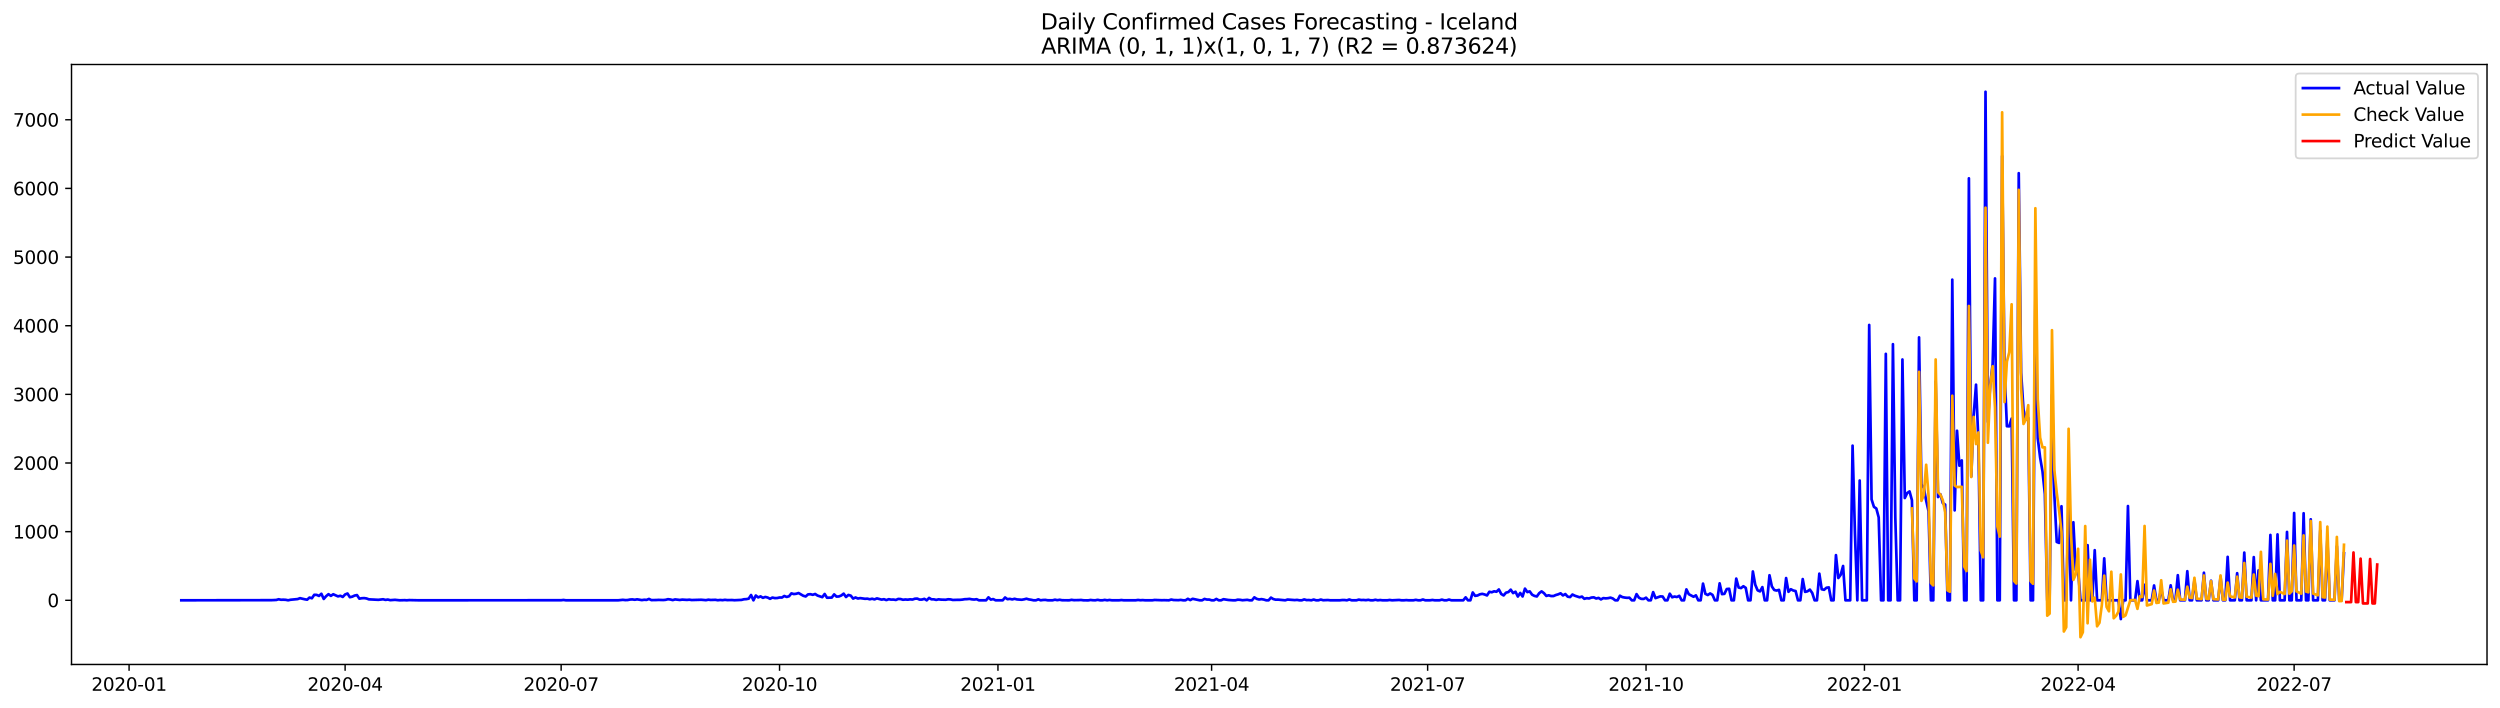 <?xml version="1.0" encoding="utf-8" standalone="no"?>
<!DOCTYPE svg PUBLIC "-//W3C//DTD SVG 1.1//EN"
  "http://www.w3.org/Graphics/SVG/1.1/DTD/svg11.dtd">
<svg xmlns:xlink="http://www.w3.org/1999/xlink" width="1386.05pt" height="392.274pt" viewBox="0 0 1386.05 392.274" xmlns="http://www.w3.org/2000/svg" version="1.1">
 <defs>
  <style type="text/css">*{stroke-linejoin: round; stroke-linecap: butt}</style>
 </defs>
 <g id="figure_1">
  <g id="patch_1">
   <path d="M 0 392.274 
L 1386.05 392.274 
L 1386.05 0 
L 0 0 
z
" style="fill: #ffffff"/>
  </g>
  <g id="axes_1">
   <g id="patch_2">
    <path d="M 39.65 368.396 
L 1378.85 368.396 
L 1378.85 35.755 
L 39.65 35.755 
z
" style="fill: #ffffff"/>
   </g>
   <g id="matplotlib.axis_1">
    <g id="xtick_1">
     <g id="line2d_1">
      <defs>
       <path id="mea937817f1" d="M 0 0 
L 0 3.5 
" style="stroke: #000000; stroke-width: 0.8"/>
      </defs>
      <g>
       <use xlink:href="#mea937817f1" x="71.567" y="368.396" style="stroke: #000000; stroke-width: 0.8"/>
      </g>
     </g>
     <g id="text_1">
      <!-- 2020-01 -->
      <g transform="translate(50.676 382.994)scale(0.1 -0.1)">
       <defs>
        <path id="DejaVuSans-32" d="M 1228 531 
L 3431 531 
L 3431 0 
L 469 0 
L 469 531 
Q 828 903 1448 1529 
Q 2069 2156 2228 2338 
Q 2531 2678 2651 2914 
Q 2772 3150 2772 3378 
Q 2772 3750 2511 3984 
Q 2250 4219 1831 4219 
Q 1534 4219 1204 4116 
Q 875 4013 500 3803 
L 500 4441 
Q 881 4594 1212 4672 
Q 1544 4750 1819 4750 
Q 2544 4750 2975 4387 
Q 3406 4025 3406 3419 
Q 3406 3131 3298 2873 
Q 3191 2616 2906 2266 
Q 2828 2175 2409 1742 
Q 1991 1309 1228 531 
z
" transform="scale(0.016)"/>
        <path id="DejaVuSans-30" d="M 2034 4250 
Q 1547 4250 1301 3770 
Q 1056 3291 1056 2328 
Q 1056 1369 1301 889 
Q 1547 409 2034 409 
Q 2525 409 2770 889 
Q 3016 1369 3016 2328 
Q 3016 3291 2770 3770 
Q 2525 4250 2034 4250 
z
M 2034 4750 
Q 2819 4750 3233 4129 
Q 3647 3509 3647 2328 
Q 3647 1150 3233 529 
Q 2819 -91 2034 -91 
Q 1250 -91 836 529 
Q 422 1150 422 2328 
Q 422 3509 836 4129 
Q 1250 4750 2034 4750 
z
" transform="scale(0.016)"/>
        <path id="DejaVuSans-2d" d="M 313 2009 
L 1997 2009 
L 1997 1497 
L 313 1497 
L 313 2009 
z
" transform="scale(0.016)"/>
        <path id="DejaVuSans-31" d="M 794 531 
L 1825 531 
L 1825 4091 
L 703 3866 
L 703 4441 
L 1819 4666 
L 2450 4666 
L 2450 531 
L 3481 531 
L 3481 0 
L 794 0 
L 794 531 
z
" transform="scale(0.016)"/>
       </defs>
       <use xlink:href="#DejaVuSans-32"/>
       <use xlink:href="#DejaVuSans-30" x="63.623"/>
       <use xlink:href="#DejaVuSans-32" x="127.246"/>
       <use xlink:href="#DejaVuSans-30" x="190.869"/>
       <use xlink:href="#DejaVuSans-2d" x="254.492"/>
       <use xlink:href="#DejaVuSans-30" x="290.576"/>
       <use xlink:href="#DejaVuSans-31" x="354.199"/>
      </g>
     </g>
    </g>
    <g id="xtick_2">
     <g id="line2d_2">
      <g>
       <use xlink:href="#mea937817f1" x="191.338" y="368.396" style="stroke: #000000; stroke-width: 0.8"/>
      </g>
     </g>
     <g id="text_2">
      <!-- 2020-04 -->
      <g transform="translate(170.447 382.994)scale(0.1 -0.1)">
       <defs>
        <path id="DejaVuSans-34" d="M 2419 4116 
L 825 1625 
L 2419 1625 
L 2419 4116 
z
M 2253 4666 
L 3047 4666 
L 3047 1625 
L 3713 1625 
L 3713 1100 
L 3047 1100 
L 3047 0 
L 2419 0 
L 2419 1100 
L 313 1100 
L 313 1709 
L 2253 4666 
z
" transform="scale(0.016)"/>
       </defs>
       <use xlink:href="#DejaVuSans-32"/>
       <use xlink:href="#DejaVuSans-30" x="63.623"/>
       <use xlink:href="#DejaVuSans-32" x="127.246"/>
       <use xlink:href="#DejaVuSans-30" x="190.869"/>
       <use xlink:href="#DejaVuSans-2d" x="254.492"/>
       <use xlink:href="#DejaVuSans-30" x="290.576"/>
       <use xlink:href="#DejaVuSans-34" x="354.199"/>
      </g>
     </g>
    </g>
    <g id="xtick_3">
     <g id="line2d_3">
      <g>
       <use xlink:href="#mea937817f1" x="311.109" y="368.396" style="stroke: #000000; stroke-width: 0.8"/>
      </g>
     </g>
     <g id="text_3">
      <!-- 2020-07 -->
      <g transform="translate(290.218 382.994)scale(0.1 -0.1)">
       <defs>
        <path id="DejaVuSans-37" d="M 525 4666 
L 3525 4666 
L 3525 4397 
L 1831 0 
L 1172 0 
L 2766 4134 
L 525 4134 
L 525 4666 
z
" transform="scale(0.016)"/>
       </defs>
       <use xlink:href="#DejaVuSans-32"/>
       <use xlink:href="#DejaVuSans-30" x="63.623"/>
       <use xlink:href="#DejaVuSans-32" x="127.246"/>
       <use xlink:href="#DejaVuSans-30" x="190.869"/>
       <use xlink:href="#DejaVuSans-2d" x="254.492"/>
       <use xlink:href="#DejaVuSans-30" x="290.576"/>
       <use xlink:href="#DejaVuSans-37" x="354.199"/>
      </g>
     </g>
    </g>
    <g id="xtick_4">
     <g id="line2d_4">
      <g>
       <use xlink:href="#mea937817f1" x="432.197" y="368.396" style="stroke: #000000; stroke-width: 0.8"/>
      </g>
     </g>
     <g id="text_4">
      <!-- 2020-10 -->
      <g transform="translate(411.305 382.994)scale(0.1 -0.1)">
       <use xlink:href="#DejaVuSans-32"/>
       <use xlink:href="#DejaVuSans-30" x="63.623"/>
       <use xlink:href="#DejaVuSans-32" x="127.246"/>
       <use xlink:href="#DejaVuSans-30" x="190.869"/>
       <use xlink:href="#DejaVuSans-2d" x="254.492"/>
       <use xlink:href="#DejaVuSans-31" x="290.576"/>
       <use xlink:href="#DejaVuSans-30" x="354.199"/>
      </g>
     </g>
    </g>
    <g id="xtick_5">
     <g id="line2d_5">
      <g>
       <use xlink:href="#mea937817f1" x="553.284" y="368.396" style="stroke: #000000; stroke-width: 0.8"/>
      </g>
     </g>
     <g id="text_5">
      <!-- 2021-01 -->
      <g transform="translate(532.393 382.994)scale(0.1 -0.1)">
       <use xlink:href="#DejaVuSans-32"/>
       <use xlink:href="#DejaVuSans-30" x="63.623"/>
       <use xlink:href="#DejaVuSans-32" x="127.246"/>
       <use xlink:href="#DejaVuSans-31" x="190.869"/>
       <use xlink:href="#DejaVuSans-2d" x="254.492"/>
       <use xlink:href="#DejaVuSans-30" x="290.576"/>
       <use xlink:href="#DejaVuSans-31" x="354.199"/>
      </g>
     </g>
    </g>
    <g id="xtick_6">
     <g id="line2d_6">
      <g>
       <use xlink:href="#mea937817f1" x="671.739" y="368.396" style="stroke: #000000; stroke-width: 0.8"/>
      </g>
     </g>
     <g id="text_6">
      <!-- 2021-04 -->
      <g transform="translate(650.848 382.994)scale(0.1 -0.1)">
       <use xlink:href="#DejaVuSans-32"/>
       <use xlink:href="#DejaVuSans-30" x="63.623"/>
       <use xlink:href="#DejaVuSans-32" x="127.246"/>
       <use xlink:href="#DejaVuSans-31" x="190.869"/>
       <use xlink:href="#DejaVuSans-2d" x="254.492"/>
       <use xlink:href="#DejaVuSans-30" x="290.576"/>
       <use xlink:href="#DejaVuSans-34" x="354.199"/>
      </g>
     </g>
    </g>
    <g id="xtick_7">
     <g id="line2d_7">
      <g>
       <use xlink:href="#mea937817f1" x="791.51" y="368.396" style="stroke: #000000; stroke-width: 0.8"/>
      </g>
     </g>
     <g id="text_7">
      <!-- 2021-07 -->
      <g transform="translate(770.619 382.994)scale(0.1 -0.1)">
       <use xlink:href="#DejaVuSans-32"/>
       <use xlink:href="#DejaVuSans-30" x="63.623"/>
       <use xlink:href="#DejaVuSans-32" x="127.246"/>
       <use xlink:href="#DejaVuSans-31" x="190.869"/>
       <use xlink:href="#DejaVuSans-2d" x="254.492"/>
       <use xlink:href="#DejaVuSans-30" x="290.576"/>
       <use xlink:href="#DejaVuSans-37" x="354.199"/>
      </g>
     </g>
    </g>
    <g id="xtick_8">
     <g id="line2d_8">
      <g>
       <use xlink:href="#mea937817f1" x="912.598" y="368.396" style="stroke: #000000; stroke-width: 0.8"/>
      </g>
     </g>
     <g id="text_8">
      <!-- 2021-10 -->
      <g transform="translate(891.706 382.994)scale(0.1 -0.1)">
       <use xlink:href="#DejaVuSans-32"/>
       <use xlink:href="#DejaVuSans-30" x="63.623"/>
       <use xlink:href="#DejaVuSans-32" x="127.246"/>
       <use xlink:href="#DejaVuSans-31" x="190.869"/>
       <use xlink:href="#DejaVuSans-2d" x="254.492"/>
       <use xlink:href="#DejaVuSans-31" x="290.576"/>
       <use xlink:href="#DejaVuSans-30" x="354.199"/>
      </g>
     </g>
    </g>
    <g id="xtick_9">
     <g id="line2d_9">
      <g>
       <use xlink:href="#mea937817f1" x="1033.685" y="368.396" style="stroke: #000000; stroke-width: 0.8"/>
      </g>
     </g>
     <g id="text_9">
      <!-- 2022-01 -->
      <g transform="translate(1012.794 382.994)scale(0.1 -0.1)">
       <use xlink:href="#DejaVuSans-32"/>
       <use xlink:href="#DejaVuSans-30" x="63.623"/>
       <use xlink:href="#DejaVuSans-32" x="127.246"/>
       <use xlink:href="#DejaVuSans-32" x="190.869"/>
       <use xlink:href="#DejaVuSans-2d" x="254.492"/>
       <use xlink:href="#DejaVuSans-30" x="290.576"/>
       <use xlink:href="#DejaVuSans-31" x="354.199"/>
      </g>
     </g>
    </g>
    <g id="xtick_10">
     <g id="line2d_10">
      <g>
       <use xlink:href="#mea937817f1" x="1152.14" y="368.396" style="stroke: #000000; stroke-width: 0.8"/>
      </g>
     </g>
     <g id="text_10">
      <!-- 2022-04 -->
      <g transform="translate(1131.249 382.994)scale(0.1 -0.1)">
       <use xlink:href="#DejaVuSans-32"/>
       <use xlink:href="#DejaVuSans-30" x="63.623"/>
       <use xlink:href="#DejaVuSans-32" x="127.246"/>
       <use xlink:href="#DejaVuSans-32" x="190.869"/>
       <use xlink:href="#DejaVuSans-2d" x="254.492"/>
       <use xlink:href="#DejaVuSans-30" x="290.576"/>
       <use xlink:href="#DejaVuSans-34" x="354.199"/>
      </g>
     </g>
    </g>
    <g id="xtick_11">
     <g id="line2d_11">
      <g>
       <use xlink:href="#mea937817f1" x="1271.911" y="368.396" style="stroke: #000000; stroke-width: 0.8"/>
      </g>
     </g>
     <g id="text_11">
      <!-- 2022-07 -->
      <g transform="translate(1251.02 382.994)scale(0.1 -0.1)">
       <use xlink:href="#DejaVuSans-32"/>
       <use xlink:href="#DejaVuSans-30" x="63.623"/>
       <use xlink:href="#DejaVuSans-32" x="127.246"/>
       <use xlink:href="#DejaVuSans-32" x="190.869"/>
       <use xlink:href="#DejaVuSans-2d" x="254.492"/>
       <use xlink:href="#DejaVuSans-30" x="290.576"/>
       <use xlink:href="#DejaVuSans-37" x="354.199"/>
      </g>
     </g>
    </g>
   </g>
   <g id="matplotlib.axis_2">
    <g id="ytick_1">
     <g id="line2d_12">
      <defs>
       <path id="mf770a60910" d="M 0 0 
L -3.5 0 
" style="stroke: #000000; stroke-width: 0.8"/>
      </defs>
      <g>
       <use xlink:href="#mf770a60910" x="39.65" y="332.821" style="stroke: #000000; stroke-width: 0.8"/>
      </g>
     </g>
     <g id="text_12">
      <!-- 0 -->
      <g transform="translate(26.288 336.62)scale(0.1 -0.1)">
       <use xlink:href="#DejaVuSans-30"/>
      </g>
     </g>
    </g>
    <g id="ytick_2">
     <g id="line2d_13">
      <g>
       <use xlink:href="#mf770a60910" x="39.65" y="294.761" style="stroke: #000000; stroke-width: 0.8"/>
      </g>
     </g>
     <g id="text_13">
      <!-- 1000 -->
      <g transform="translate(7.2 298.561)scale(0.1 -0.1)">
       <use xlink:href="#DejaVuSans-31"/>
       <use xlink:href="#DejaVuSans-30" x="63.623"/>
       <use xlink:href="#DejaVuSans-30" x="127.246"/>
       <use xlink:href="#DejaVuSans-30" x="190.869"/>
      </g>
     </g>
    </g>
    <g id="ytick_3">
     <g id="line2d_14">
      <g>
       <use xlink:href="#mf770a60910" x="39.65" y="256.702" style="stroke: #000000; stroke-width: 0.8"/>
      </g>
     </g>
     <g id="text_14">
      <!-- 2000 -->
      <g transform="translate(7.2 260.501)scale(0.1 -0.1)">
       <use xlink:href="#DejaVuSans-32"/>
       <use xlink:href="#DejaVuSans-30" x="63.623"/>
       <use xlink:href="#DejaVuSans-30" x="127.246"/>
       <use xlink:href="#DejaVuSans-30" x="190.869"/>
      </g>
     </g>
    </g>
    <g id="ytick_4">
     <g id="line2d_15">
      <g>
       <use xlink:href="#mf770a60910" x="39.65" y="218.642" style="stroke: #000000; stroke-width: 0.8"/>
      </g>
     </g>
     <g id="text_15">
      <!-- 3000 -->
      <g transform="translate(7.2 222.441)scale(0.1 -0.1)">
       <defs>
        <path id="DejaVuSans-33" d="M 2597 2516 
Q 3050 2419 3304 2112 
Q 3559 1806 3559 1356 
Q 3559 666 3084 287 
Q 2609 -91 1734 -91 
Q 1441 -91 1130 -33 
Q 819 25 488 141 
L 488 750 
Q 750 597 1062 519 
Q 1375 441 1716 441 
Q 2309 441 2620 675 
Q 2931 909 2931 1356 
Q 2931 1769 2642 2001 
Q 2353 2234 1838 2234 
L 1294 2234 
L 1294 2753 
L 1863 2753 
Q 2328 2753 2575 2939 
Q 2822 3125 2822 3475 
Q 2822 3834 2567 4026 
Q 2313 4219 1838 4219 
Q 1578 4219 1281 4162 
Q 984 4106 628 3988 
L 628 4550 
Q 988 4650 1302 4700 
Q 1616 4750 1894 4750 
Q 2613 4750 3031 4423 
Q 3450 4097 3450 3541 
Q 3450 3153 3228 2886 
Q 3006 2619 2597 2516 
z
" transform="scale(0.016)"/>
       </defs>
       <use xlink:href="#DejaVuSans-33"/>
       <use xlink:href="#DejaVuSans-30" x="63.623"/>
       <use xlink:href="#DejaVuSans-30" x="127.246"/>
       <use xlink:href="#DejaVuSans-30" x="190.869"/>
      </g>
     </g>
    </g>
    <g id="ytick_5">
     <g id="line2d_16">
      <g>
       <use xlink:href="#mf770a60910" x="39.65" y="180.583" style="stroke: #000000; stroke-width: 0.8"/>
      </g>
     </g>
     <g id="text_16">
      <!-- 4000 -->
      <g transform="translate(7.2 184.382)scale(0.1 -0.1)">
       <use xlink:href="#DejaVuSans-34"/>
       <use xlink:href="#DejaVuSans-30" x="63.623"/>
       <use xlink:href="#DejaVuSans-30" x="127.246"/>
       <use xlink:href="#DejaVuSans-30" x="190.869"/>
      </g>
     </g>
    </g>
    <g id="ytick_6">
     <g id="line2d_17">
      <g>
       <use xlink:href="#mf770a60910" x="39.65" y="142.523" style="stroke: #000000; stroke-width: 0.8"/>
      </g>
     </g>
     <g id="text_17">
      <!-- 5000 -->
      <g transform="translate(7.2 146.322)scale(0.1 -0.1)">
       <defs>
        <path id="DejaVuSans-35" d="M 691 4666 
L 3169 4666 
L 3169 4134 
L 1269 4134 
L 1269 2991 
Q 1406 3038 1543 3061 
Q 1681 3084 1819 3084 
Q 2600 3084 3056 2656 
Q 3513 2228 3513 1497 
Q 3513 744 3044 326 
Q 2575 -91 1722 -91 
Q 1428 -91 1123 -41 
Q 819 9 494 109 
L 494 744 
Q 775 591 1075 516 
Q 1375 441 1709 441 
Q 2250 441 2565 725 
Q 2881 1009 2881 1497 
Q 2881 1984 2565 2268 
Q 2250 2553 1709 2553 
Q 1456 2553 1204 2497 
Q 953 2441 691 2322 
L 691 4666 
z
" transform="scale(0.016)"/>
       </defs>
       <use xlink:href="#DejaVuSans-35"/>
       <use xlink:href="#DejaVuSans-30" x="63.623"/>
       <use xlink:href="#DejaVuSans-30" x="127.246"/>
       <use xlink:href="#DejaVuSans-30" x="190.869"/>
      </g>
     </g>
    </g>
    <g id="ytick_7">
     <g id="line2d_18">
      <g>
       <use xlink:href="#mf770a60910" x="39.65" y="104.463" style="stroke: #000000; stroke-width: 0.8"/>
      </g>
     </g>
     <g id="text_18">
      <!-- 6000 -->
      <g transform="translate(7.2 108.263)scale(0.1 -0.1)">
       <defs>
        <path id="DejaVuSans-36" d="M 2113 2584 
Q 1688 2584 1439 2293 
Q 1191 2003 1191 1497 
Q 1191 994 1439 701 
Q 1688 409 2113 409 
Q 2538 409 2786 701 
Q 3034 994 3034 1497 
Q 3034 2003 2786 2293 
Q 2538 2584 2113 2584 
z
M 3366 4563 
L 3366 3988 
Q 3128 4100 2886 4159 
Q 2644 4219 2406 4219 
Q 1781 4219 1451 3797 
Q 1122 3375 1075 2522 
Q 1259 2794 1537 2939 
Q 1816 3084 2150 3084 
Q 2853 3084 3261 2657 
Q 3669 2231 3669 1497 
Q 3669 778 3244 343 
Q 2819 -91 2113 -91 
Q 1303 -91 875 529 
Q 447 1150 447 2328 
Q 447 3434 972 4092 
Q 1497 4750 2381 4750 
Q 2619 4750 2861 4703 
Q 3103 4656 3366 4563 
z
" transform="scale(0.016)"/>
       </defs>
       <use xlink:href="#DejaVuSans-36"/>
       <use xlink:href="#DejaVuSans-30" x="63.623"/>
       <use xlink:href="#DejaVuSans-30" x="127.246"/>
       <use xlink:href="#DejaVuSans-30" x="190.869"/>
      </g>
     </g>
    </g>
    <g id="ytick_8">
     <g id="line2d_19">
      <g>
       <use xlink:href="#mf770a60910" x="39.65" y="66.404" style="stroke: #000000; stroke-width: 0.8"/>
      </g>
     </g>
     <g id="text_19">
      <!-- 7000 -->
      <g transform="translate(7.2 70.203)scale(0.1 -0.1)">
       <use xlink:href="#DejaVuSans-37"/>
       <use xlink:href="#DejaVuSans-30" x="63.623"/>
       <use xlink:href="#DejaVuSans-30" x="127.246"/>
       <use xlink:href="#DejaVuSans-30" x="190.869"/>
      </g>
     </g>
    </g>
   </g>
   <g id="line2d_20">
    <path d="M 100.523 332.821 
L 150.537 332.745 
L 153.169 332.631 
L 154.486 332.25 
L 155.802 332.517 
L 157.118 332.479 
L 158.434 332.555 
L 159.75 332.821 
L 161.066 332.517 
L 165.015 332.136 
L 166.331 331.641 
L 168.963 332.25 
L 170.28 332.479 
L 171.596 331.299 
L 172.912 331.679 
L 174.228 329.776 
L 175.544 329.814 
L 176.86 330.385 
L 178.177 329.205 
L 179.493 332.06 
L 180.809 330.537 
L 182.125 329.434 
L 183.441 330.347 
L 184.757 329.472 
L 187.39 330.652 
L 188.706 330.309 
L 190.022 330.956 
L 191.338 329.586 
L 192.654 329.053 
L 193.971 331.108 
L 195.287 330.804 
L 196.603 330.195 
L 197.919 329.929 
L 199.235 331.908 
L 200.551 331.679 
L 201.868 331.603 
L 203.184 331.793 
L 204.5 332.288 
L 209.765 332.555 
L 212.397 332.25 
L 213.713 332.593 
L 215.029 332.402 
L 216.345 332.745 
L 218.978 332.555 
L 221.61 332.821 
L 224.242 332.745 
L 225.559 332.821 
L 226.875 332.707 
L 232.139 332.821 
L 234.772 332.821 
L 311.109 332.783 
L 312.426 332.631 
L 313.742 332.821 
L 342.697 332.821 
L 345.33 332.555 
L 346.646 332.707 
L 347.962 332.669 
L 349.278 332.402 
L 350.594 332.326 
L 351.911 332.517 
L 353.227 332.288 
L 355.859 332.707 
L 357.175 332.517 
L 358.491 332.593 
L 359.808 332.06 
L 361.124 332.707 
L 363.756 332.669 
L 365.072 332.593 
L 367.705 332.669 
L 369.021 332.555 
L 370.337 332.212 
L 371.653 332.364 
L 372.969 332.707 
L 374.285 332.326 
L 376.918 332.631 
L 378.234 332.44 
L 380.866 332.593 
L 382.182 332.479 
L 383.499 332.669 
L 388.763 332.517 
L 391.396 332.745 
L 392.712 332.479 
L 394.028 332.631 
L 396.66 332.555 
L 397.976 332.783 
L 399.293 332.631 
L 400.609 332.745 
L 401.925 332.555 
L 403.241 332.707 
L 405.873 332.669 
L 407.19 332.783 
L 411.138 332.593 
L 412.454 332.25 
L 413.77 332.174 
L 415.087 331.908 
L 416.403 329.89 
L 417.719 332.821 
L 419.035 330.157 
L 420.351 331.223 
L 421.667 330.652 
L 422.984 331.451 
L 424.3 330.956 
L 425.616 331.299 
L 426.932 331.984 
L 428.248 331.299 
L 429.564 331.603 
L 430.881 331.565 
L 432.197 331.261 
L 433.513 331.299 
L 434.829 330.423 
L 436.145 330.956 
L 437.461 330.576 
L 438.778 328.977 
L 440.094 329.358 
L 441.41 329.205 
L 442.726 328.787 
L 445.359 330.309 
L 446.675 330.69 
L 447.991 329.548 
L 449.307 329.434 
L 450.623 329.776 
L 451.939 329.32 
L 453.256 330.195 
L 455.888 331.07 
L 457.204 329.32 
L 458.52 331.413 
L 461.153 331.299 
L 462.469 329.548 
L 463.785 330.766 
L 465.101 330.69 
L 466.417 330.157 
L 467.733 329.129 
L 469.05 330.994 
L 470.366 329.852 
L 471.682 330.233 
L 472.998 331.87 
L 474.314 331.261 
L 475.63 331.832 
L 476.947 331.603 
L 479.579 331.984 
L 480.895 331.908 
L 482.211 332.25 
L 483.527 331.946 
L 484.844 332.326 
L 486.16 331.755 
L 488.792 332.44 
L 490.108 332.212 
L 491.424 332.707 
L 492.741 332.212 
L 494.057 332.44 
L 495.373 332.402 
L 496.689 332.631 
L 498.005 332.06 
L 499.321 332.136 
L 500.638 332.517 
L 501.954 332.364 
L 503.27 332.479 
L 504.586 332.288 
L 505.902 332.402 
L 507.218 331.946 
L 508.535 331.87 
L 509.851 332.44 
L 511.167 332.402 
L 512.483 332.022 
L 513.799 332.821 
L 515.115 331.489 
L 516.432 332.288 
L 517.748 332.288 
L 519.064 332.593 
L 520.38 332.288 
L 521.696 332.44 
L 524.329 332.517 
L 525.645 332.25 
L 526.961 332.326 
L 528.277 332.631 
L 530.909 332.555 
L 532.226 332.555 
L 533.542 332.44 
L 534.858 332.212 
L 536.174 332.174 
L 537.49 332.022 
L 538.806 332.288 
L 540.123 332.402 
L 541.439 332.212 
L 542.755 332.821 
L 546.703 332.821 
L 548.02 331.185 
L 549.336 332.44 
L 550.652 332.136 
L 551.968 332.821 
L 555.917 332.821 
L 557.233 331.261 
L 558.549 332.212 
L 559.865 332.022 
L 561.181 332.326 
L 562.497 331.984 
L 563.814 332.326 
L 566.446 332.517 
L 567.762 332.288 
L 569.078 331.946 
L 570.394 332.326 
L 571.711 332.517 
L 573.027 332.821 
L 574.343 332.821 
L 575.659 332.288 
L 576.975 332.821 
L 578.291 332.631 
L 579.608 332.593 
L 580.924 332.821 
L 583.556 332.821 
L 584.872 332.479 
L 586.188 332.745 
L 587.505 332.517 
L 588.821 332.783 
L 592.769 332.821 
L 594.085 332.555 
L 595.402 332.745 
L 598.034 332.707 
L 599.35 332.631 
L 600.666 332.821 
L 603.299 332.859 
L 604.615 332.631 
L 605.931 332.783 
L 607.247 332.821 
L 608.563 332.555 
L 609.879 332.821 
L 611.196 332.821 
L 612.512 332.593 
L 613.828 332.821 
L 615.144 332.631 
L 616.46 332.821 
L 619.093 332.821 
L 620.409 332.821 
L 621.725 332.669 
L 623.041 332.821 
L 629.622 332.821 
L 630.938 332.631 
L 632.254 332.783 
L 633.57 332.707 
L 634.887 332.821 
L 637.519 332.821 
L 638.835 332.821 
L 640.151 332.631 
L 644.1 332.783 
L 645.416 332.745 
L 648.048 332.821 
L 649.364 332.402 
L 650.681 332.669 
L 653.313 332.745 
L 654.629 332.593 
L 655.945 332.821 
L 657.261 332.821 
L 658.578 331.984 
L 659.894 332.707 
L 661.21 331.984 
L 665.158 332.821 
L 666.475 332.821 
L 667.791 332.06 
L 669.107 332.402 
L 670.423 332.402 
L 671.739 332.821 
L 673.055 332.821 
L 674.372 332.06 
L 675.688 332.821 
L 677.004 332.821 
L 678.32 332.212 
L 680.952 332.631 
L 683.585 332.821 
L 684.901 332.821 
L 686.217 332.479 
L 687.533 332.555 
L 688.849 332.783 
L 691.482 332.555 
L 692.798 332.821 
L 694.114 332.821 
L 695.43 331.185 
L 696.746 332.022 
L 698.063 332.364 
L 699.379 332.174 
L 700.695 332.402 
L 702.011 332.821 
L 703.327 332.821 
L 704.643 331.337 
L 705.96 332.136 
L 707.276 332.479 
L 708.592 332.44 
L 712.54 332.821 
L 713.857 332.402 
L 717.805 332.707 
L 719.121 332.593 
L 720.437 332.821 
L 721.754 332.821 
L 723.07 332.326 
L 724.386 332.707 
L 725.702 332.669 
L 727.018 332.821 
L 728.334 332.402 
L 729.651 332.821 
L 730.967 332.821 
L 732.283 332.402 
L 733.599 332.783 
L 736.231 332.669 
L 737.548 332.821 
L 742.812 332.821 
L 744.128 332.669 
L 745.445 332.669 
L 746.761 332.821 
L 748.077 332.364 
L 749.393 332.821 
L 752.025 332.821 
L 753.342 332.44 
L 754.658 332.669 
L 755.974 332.631 
L 757.29 332.745 
L 758.606 332.555 
L 759.922 332.821 
L 761.239 332.821 
L 762.555 332.517 
L 763.871 332.821 
L 765.187 332.669 
L 766.503 332.821 
L 769.136 332.821 
L 770.452 332.631 
L 771.768 332.821 
L 775.716 332.631 
L 777.033 332.821 
L 778.349 332.821 
L 779.665 332.707 
L 780.981 332.821 
L 783.613 332.821 
L 784.93 332.555 
L 786.246 332.821 
L 787.562 332.821 
L 788.878 332.364 
L 790.194 332.821 
L 792.827 332.821 
L 794.143 332.631 
L 795.459 332.821 
L 798.091 332.821 
L 799.407 332.44 
L 800.724 332.821 
L 802.04 332.821 
L 803.356 332.402 
L 804.672 332.821 
L 811.253 332.821 
L 812.569 331.185 
L 813.885 332.821 
L 815.201 332.821 
L 816.518 328.482 
L 817.834 330.347 
L 819.15 330.157 
L 820.466 329.51 
L 821.782 329.243 
L 823.098 329.586 
L 824.415 330.119 
L 825.731 328.102 
L 827.047 328.368 
L 828.363 327.835 
L 829.679 328.064 
L 830.995 326.808 
L 832.312 329.32 
L 833.628 330.119 
L 834.944 328.596 
L 836.26 328.254 
L 837.576 326.922 
L 838.892 328.825 
L 840.209 328.064 
L 841.525 330.728 
L 842.841 328.749 
L 844.157 330.69 
L 845.473 326.351 
L 846.789 328.254 
L 848.106 327.873 
L 849.422 329.7 
L 850.738 330.385 
L 852.054 330.69 
L 853.37 328.863 
L 854.686 327.873 
L 856.003 328.863 
L 857.319 330.385 
L 858.635 330.043 
L 859.951 330.461 
L 861.267 330.461 
L 862.583 329.89 
L 863.9 329.51 
L 865.216 328.939 
L 866.532 330.119 
L 867.848 329.358 
L 869.164 330.804 
L 870.48 331.032 
L 871.797 329.624 
L 873.113 330.271 
L 875.745 331.146 
L 877.061 330.766 
L 878.377 331.984 
L 879.694 331.641 
L 881.01 331.793 
L 882.326 331.299 
L 883.642 331.185 
L 884.958 331.832 
L 886.274 331.489 
L 887.591 332.326 
L 888.907 331.603 
L 890.223 331.755 
L 891.539 331.641 
L 892.855 331.337 
L 894.171 331.793 
L 895.488 332.821 
L 896.804 332.821 
L 898.12 330.271 
L 899.436 331.032 
L 900.752 331.299 
L 902.068 331.451 
L 903.385 331.375 
L 904.701 332.821 
L 906.017 332.821 
L 907.333 329.396 
L 908.649 331.375 
L 909.965 332.022 
L 911.282 332.06 
L 912.598 331.375 
L 913.914 332.821 
L 915.23 332.821 
L 916.546 328.292 
L 917.862 331.603 
L 920.495 330.652 
L 921.811 330.728 
L 923.127 332.821 
L 924.443 332.821 
L 925.759 329.167 
L 927.076 331.146 
L 928.392 330.728 
L 929.708 330.994 
L 931.024 330.347 
L 932.34 332.821 
L 933.656 332.821 
L 934.973 326.77 
L 936.289 329.434 
L 938.921 330.842 
L 940.237 330.081 
L 941.553 332.821 
L 942.87 332.821 
L 944.186 323.573 
L 945.502 329.243 
L 946.818 329.89 
L 948.134 329.015 
L 949.45 329.814 
L 950.767 332.821 
L 952.083 332.821 
L 953.399 323.42 
L 954.715 329.396 
L 956.031 329.243 
L 957.347 326.579 
L 958.664 326.427 
L 959.98 332.821 
L 961.296 332.821 
L 962.612 320.794 
L 963.928 325.742 
L 965.244 326.046 
L 966.561 325.019 
L 967.877 325.932 
L 969.193 332.821 
L 970.509 332.821 
L 971.825 316.836 
L 973.141 324.182 
L 974.458 327.302 
L 975.774 327.873 
L 977.09 325.514 
L 978.406 332.821 
L 979.722 332.821 
L 981.039 318.929 
L 982.355 325.133 
L 983.671 327.112 
L 984.987 327.417 
L 986.303 327.036 
L 987.619 332.821 
L 988.936 332.821 
L 990.252 320.49 
L 991.568 328.102 
L 992.884 326.693 
L 994.2 327.379 
L 995.516 327.683 
L 996.833 332.821 
L 998.149 332.821 
L 999.465 321.061 
L 1000.781 328.14 
L 1002.097 327.835 
L 1003.413 326.884 
L 1004.73 328.749 
L 1006.046 332.821 
L 1007.362 332.821 
L 1008.678 318.054 
L 1009.994 326.693 
L 1011.31 326.998 
L 1012.627 325.856 
L 1013.943 325.666 
L 1015.259 332.821 
L 1016.575 332.821 
L 1017.891 307.778 
L 1019.207 320.452 
L 1020.524 318.663 
L 1021.84 313.791 
L 1023.156 332.821 
L 1025.788 332.821 
L 1027.104 247.073 
L 1028.421 295.751 
L 1029.737 332.821 
L 1031.053 266.407 
L 1032.369 332.821 
L 1035.001 332.821 
L 1036.318 180.164 
L 1037.634 276.873 
L 1038.95 281.022 
L 1040.266 281.897 
L 1041.582 286.845 
L 1042.898 332.821 
L 1044.215 332.821 
L 1045.531 196.187 
L 1046.847 332.821 
L 1048.163 332.821 
L 1049.479 190.821 
L 1050.795 286.921 
L 1052.112 332.821 
L 1053.428 332.821 
L 1054.744 199.308 
L 1056.06 276.112 
L 1057.376 273.334 
L 1058.692 272.459 
L 1060.009 277.33 
L 1061.325 332.821 
L 1062.641 332.821 
L 1063.957 187.053 
L 1065.273 268.615 
L 1066.589 270.365 
L 1067.906 277.597 
L 1069.222 283.42 
L 1070.538 332.821 
L 1071.854 332.821 
L 1073.17 211.525 
L 1074.486 275.579 
L 1075.803 274.057 
L 1077.119 278.967 
L 1078.435 279.766 
L 1079.751 332.821 
L 1081.067 332.821 
L 1082.383 155.045 
L 1083.7 282.963 
L 1085.016 238.814 
L 1086.332 258.186 
L 1087.648 255.256 
L 1088.964 332.821 
L 1090.28 332.821 
L 1091.597 98.869 
L 1092.913 264.085 
L 1094.229 230.441 
L 1095.545 213.276 
L 1096.861 244.447 
L 1098.177 332.821 
L 1099.494 332.821 
L 1100.81 50.876 
L 1102.126 233.866 
L 1103.442 213.047 
L 1104.758 201.782 
L 1106.074 154.36 
L 1107.391 332.821 
L 1108.707 332.821 
L 1110.023 86.537 
L 1111.339 204.674 
L 1112.655 236.302 
L 1113.971 236.378 
L 1115.288 232.039 
L 1116.604 332.821 
L 1117.92 332.821 
L 1119.236 96.014 
L 1120.552 206.615 
L 1121.868 227.13 
L 1123.185 232.61 
L 1124.501 231.735 
L 1125.817 332.821 
L 1127.133 332.821 
L 1128.449 165.169 
L 1129.765 242.962 
L 1131.082 253.657 
L 1132.398 261.307 
L 1133.714 273.905 
L 1135.03 332.821 
L 1136.346 332.821 
L 1137.662 219.023 
L 1138.979 274.476 
L 1140.295 300.47 
L 1141.611 301.003 
L 1142.927 280.679 
L 1144.243 332.821 
L 1145.559 332.821 
L 1146.876 278.472 
L 1148.192 332.821 
L 1149.508 289.547 
L 1150.824 316.037 
L 1152.14 316.113 
L 1153.456 332.821 
L 1156.089 332.821 
L 1157.405 302.259 
L 1158.721 332.821 
L 1160.037 332.821 
L 1161.353 305.038 
L 1162.67 332.821 
L 1165.302 332.821 
L 1166.618 309.567 
L 1167.934 332.821 
L 1174.515 332.821 
L 1175.831 343.211 
L 1177.147 332.821 
L 1178.464 332.821 
L 1179.78 280.565 
L 1181.096 332.821 
L 1183.728 332.821 
L 1185.044 322.202 
L 1186.361 332.821 
L 1187.677 332.821 
L 1188.993 324.22 
L 1190.309 332.821 
L 1192.941 332.821 
L 1194.258 324.6 
L 1195.574 332.821 
L 1196.89 332.821 
L 1198.206 326.503 
L 1199.522 332.821 
L 1202.155 332.821 
L 1203.471 324.524 
L 1204.787 332.821 
L 1206.103 332.821 
L 1207.419 318.891 
L 1208.735 332.821 
L 1211.368 332.821 
L 1212.684 316.684 
L 1214 332.821 
L 1215.316 332.821 
L 1216.632 321.67 
L 1217.949 332.821 
L 1220.581 332.821 
L 1221.897 317.521 
L 1223.213 332.821 
L 1224.529 332.821 
L 1225.846 321.974 
L 1227.162 332.821 
L 1229.794 332.821 
L 1231.11 319.805 
L 1232.426 332.821 
L 1233.743 332.821 
L 1235.059 308.729 
L 1236.375 332.821 
L 1239.007 332.821 
L 1240.323 317.788 
L 1241.64 332.821 
L 1242.956 332.821 
L 1244.272 306.37 
L 1245.588 332.821 
L 1248.22 332.821 
L 1249.537 308.882 
L 1250.853 332.821 
L 1252.169 316.227 
L 1253.485 332.821 
L 1257.434 332.821 
L 1258.75 296.588 
L 1260.066 332.821 
L 1261.382 332.821 
L 1262.698 296.284 
L 1264.014 332.821 
L 1266.647 332.821 
L 1267.963 294.914 
L 1269.279 332.821 
L 1270.595 332.821 
L 1271.911 284.409 
L 1273.228 332.821 
L 1275.86 332.821 
L 1277.176 284.561 
L 1278.492 332.821 
L 1279.808 332.821 
L 1281.125 287.911 
L 1282.441 332.821 
L 1285.073 332.821 
L 1286.389 294.229 
L 1287.705 332.821 
L 1289.022 332.821 
L 1290.338 298.948 
L 1291.654 332.821 
L 1294.286 332.821 
L 1295.602 302.906 
L 1296.919 332.821 
L 1298.235 332.821 
L 1299.551 306.75 
L 1299.551 306.75 
" clip-path="url(#pca0fe5c3cd)" style="fill: none; stroke: #0000ff; stroke-width: 1.5; stroke-linecap: square"/>
   </g>
   <g id="line2d_21">
    <path d="M 1060.009 281.894 
L 1061.325 320.697 
L 1062.641 322.338 
L 1063.957 206.154 
L 1065.273 277.688 
L 1066.589 274.528 
L 1067.906 257.683 
L 1069.222 274.747 
L 1070.538 323.249 
L 1071.854 324.544 
L 1073.17 199.296 
L 1074.486 272.868 
L 1075.803 274.266 
L 1077.119 277.289 
L 1078.435 283.972 
L 1079.751 327.316 
L 1081.067 328.061 
L 1082.383 219.404 
L 1083.7 269.168 
L 1085.016 270.044 
L 1087.648 269.888 
L 1088.964 314.064 
L 1090.28 316.602 
L 1091.597 169.645 
L 1092.913 264.453 
L 1094.229 231.167 
L 1095.545 246.189 
L 1096.861 239.762 
L 1098.177 305.249 
L 1099.494 308.981 
L 1100.81 115.151 
L 1102.126 245.475 
L 1103.442 213.851 
L 1104.758 203.076 
L 1106.074 225.978 
L 1107.391 291.96 
L 1108.707 297.49 
L 1110.023 62.273 
L 1111.339 222.942 
L 1112.655 200.493 
L 1113.971 195.344 
L 1115.288 168.71 
L 1116.604 322.056 
L 1117.92 323.513 
L 1119.236 105.256 
L 1120.552 215.451 
L 1121.868 235.055 
L 1123.185 232.585 
L 1124.501 224.654 
L 1125.817 322.215 
L 1127.133 323.651 
L 1128.449 115.458 
L 1129.765 221.301 
L 1131.082 242.635 
L 1132.398 248.031 
L 1133.714 248.018 
L 1135.03 341.344 
L 1136.346 340.191 
L 1137.662 183.061 
L 1138.979 260.658 
L 1140.295 273.221 
L 1141.611 283.212 
L 1142.927 294.799 
L 1144.243 350.116 
L 1145.559 347.775 
L 1146.876 237.739 
L 1148.192 295.398 
L 1149.508 321.503 
L 1150.824 318.494 
L 1152.14 304.263 
L 1153.456 353.276 
L 1154.773 350.507 
L 1156.089 291.662 
L 1157.405 345.556 
L 1158.721 310.322 
L 1160.037 333.413 
L 1161.353 331.368 
L 1162.67 347.225 
L 1163.986 345.276 
L 1165.302 335.377 
L 1166.618 319.154 
L 1167.934 336.49 
L 1169.25 338.91 
L 1170.567 316.975 
L 1171.883 342.77 
L 1173.199 341.424 
L 1174.515 339.064 
L 1175.831 318.479 
L 1177.147 341.968 
L 1178.464 341.154 
L 1181.096 332.764 
L 1182.412 332.771 
L 1183.728 332.604 
L 1185.044 337.55 
L 1186.361 330.615 
L 1187.677 330.975 
L 1188.993 291.61 
L 1190.309 335.692 
L 1192.941 334.942 
L 1194.258 327.411 
L 1195.574 334.283 
L 1196.89 334.094 
L 1198.206 321.711 
L 1199.522 334.578 
L 1202.155 334.131 
L 1203.471 326.738 
L 1204.787 333.655 
L 1206.103 333.544 
L 1207.419 326.934 
L 1208.735 332.359 
L 1211.368 332.475 
L 1212.684 325.253 
L 1214 331.362 
L 1215.316 331.56 
L 1216.632 320.342 
L 1217.949 331.91 
L 1220.581 332.14 
L 1221.897 319.079 
L 1223.213 332.021 
L 1224.529 332.13 
L 1225.846 322.208 
L 1227.162 332.192 
L 1229.794 332.35 
L 1231.11 319.033 
L 1232.426 332.519 
L 1233.743 332.56 
L 1235.059 323.008 
L 1236.375 330.662 
L 1239.007 331.207 
L 1240.323 319.722 
L 1241.64 331.164 
L 1242.956 331.388 
L 1244.272 312.129 
L 1245.588 330.802 
L 1248.22 331.312 
L 1249.537 318.545 
L 1250.853 330.208 
L 1252.169 330.562 
L 1253.485 305.965 
L 1254.801 332.257 
L 1257.434 332.399 
L 1258.75 312.625 
L 1260.066 330.286 
L 1261.382 318.191 
L 1262.698 329.313 
L 1264.014 328.139 
L 1266.647 329.32 
L 1267.963 299.751 
L 1269.279 329.139 
L 1270.595 327.828 
L 1271.911 302.448 
L 1273.228 327.872 
L 1275.86 329.121 
L 1277.176 296.838 
L 1278.492 327.96 
L 1279.808 328.355 
L 1281.125 288.882 
L 1282.441 329.091 
L 1285.073 330.033 
L 1286.389 289.468 
L 1287.705 331.054 
L 1289.022 331.255 
L 1290.338 291.974 
L 1291.654 332.449 
L 1294.286 332.543 
L 1295.602 297.698 
L 1296.919 333.286 
L 1298.235 333.217 
L 1299.551 302.029 
L 1299.551 302.029 
" clip-path="url(#pca0fe5c3cd)" style="fill: none; stroke: #ffa500; stroke-width: 1.5; stroke-linecap: square"/>
   </g>
   <g id="line2d_22">
    <path d="M 1300.867 333.808 
L 1302.183 333.808 
L 1303.499 333.808 
L 1304.816 306.311 
L 1306.132 333.808 
L 1307.448 333.807 
L 1308.764 309.737 
L 1310.08 334.548 
L 1311.396 334.548 
L 1312.713 334.548 
L 1314.029 309.937 
L 1315.345 334.548 
L 1316.661 334.548 
L 1317.977 313.003 
" clip-path="url(#pca0fe5c3cd)" style="fill: none; stroke: #ff0000; stroke-width: 1.5; stroke-linecap: square"/>
   </g>
   <g id="patch_3">
    <path d="M 39.65 368.396 
L 39.65 35.755 
" style="fill: none; stroke: #000000; stroke-width: 0.8; stroke-linejoin: miter; stroke-linecap: square"/>
   </g>
   <g id="patch_4">
    <path d="M 1378.85 368.396 
L 1378.85 35.755 
" style="fill: none; stroke: #000000; stroke-width: 0.8; stroke-linejoin: miter; stroke-linecap: square"/>
   </g>
   <g id="patch_5">
    <path d="M 39.65 368.396 
L 1378.85 368.396 
" style="fill: none; stroke: #000000; stroke-width: 0.8; stroke-linejoin: miter; stroke-linecap: square"/>
   </g>
   <g id="patch_6">
    <path d="M 39.65 35.755 
L 1378.85 35.755 
" style="fill: none; stroke: #000000; stroke-width: 0.8; stroke-linejoin: miter; stroke-linecap: square"/>
   </g>
   <g id="text_20">
    <!-- Daily Confirmed Cases Forecasting - Iceland -->
    <g transform="translate(577.033 16.318)scale(0.12 -0.12)">
     <defs>
      <path id="DejaVuSans-44" d="M 1259 4147 
L 1259 519 
L 2022 519 
Q 2988 519 3436 956 
Q 3884 1394 3884 2338 
Q 3884 3275 3436 3711 
Q 2988 4147 2022 4147 
L 1259 4147 
z
M 628 4666 
L 1925 4666 
Q 3281 4666 3915 4102 
Q 4550 3538 4550 2338 
Q 4550 1131 3912 565 
Q 3275 0 1925 0 
L 628 0 
L 628 4666 
z
" transform="scale(0.016)"/>
      <path id="DejaVuSans-61" d="M 2194 1759 
Q 1497 1759 1228 1600 
Q 959 1441 959 1056 
Q 959 750 1161 570 
Q 1363 391 1709 391 
Q 2188 391 2477 730 
Q 2766 1069 2766 1631 
L 2766 1759 
L 2194 1759 
z
M 3341 1997 
L 3341 0 
L 2766 0 
L 2766 531 
Q 2569 213 2275 61 
Q 1981 -91 1556 -91 
Q 1019 -91 701 211 
Q 384 513 384 1019 
Q 384 1609 779 1909 
Q 1175 2209 1959 2209 
L 2766 2209 
L 2766 2266 
Q 2766 2663 2505 2880 
Q 2244 3097 1772 3097 
Q 1472 3097 1187 3025 
Q 903 2953 641 2809 
L 641 3341 
Q 956 3463 1253 3523 
Q 1550 3584 1831 3584 
Q 2591 3584 2966 3190 
Q 3341 2797 3341 1997 
z
" transform="scale(0.016)"/>
      <path id="DejaVuSans-69" d="M 603 3500 
L 1178 3500 
L 1178 0 
L 603 0 
L 603 3500 
z
M 603 4863 
L 1178 4863 
L 1178 4134 
L 603 4134 
L 603 4863 
z
" transform="scale(0.016)"/>
      <path id="DejaVuSans-6c" d="M 603 4863 
L 1178 4863 
L 1178 0 
L 603 0 
L 603 4863 
z
" transform="scale(0.016)"/>
      <path id="DejaVuSans-79" d="M 2059 -325 
Q 1816 -950 1584 -1140 
Q 1353 -1331 966 -1331 
L 506 -1331 
L 506 -850 
L 844 -850 
Q 1081 -850 1212 -737 
Q 1344 -625 1503 -206 
L 1606 56 
L 191 3500 
L 800 3500 
L 1894 763 
L 2988 3500 
L 3597 3500 
L 2059 -325 
z
" transform="scale(0.016)"/>
      <path id="DejaVuSans-20" transform="scale(0.016)"/>
      <path id="DejaVuSans-43" d="M 4122 4306 
L 4122 3641 
Q 3803 3938 3442 4084 
Q 3081 4231 2675 4231 
Q 1875 4231 1450 3742 
Q 1025 3253 1025 2328 
Q 1025 1406 1450 917 
Q 1875 428 2675 428 
Q 3081 428 3442 575 
Q 3803 722 4122 1019 
L 4122 359 
Q 3791 134 3420 21 
Q 3050 -91 2638 -91 
Q 1578 -91 968 557 
Q 359 1206 359 2328 
Q 359 3453 968 4101 
Q 1578 4750 2638 4750 
Q 3056 4750 3426 4639 
Q 3797 4528 4122 4306 
z
" transform="scale(0.016)"/>
      <path id="DejaVuSans-6f" d="M 1959 3097 
Q 1497 3097 1228 2736 
Q 959 2375 959 1747 
Q 959 1119 1226 758 
Q 1494 397 1959 397 
Q 2419 397 2687 759 
Q 2956 1122 2956 1747 
Q 2956 2369 2687 2733 
Q 2419 3097 1959 3097 
z
M 1959 3584 
Q 2709 3584 3137 3096 
Q 3566 2609 3566 1747 
Q 3566 888 3137 398 
Q 2709 -91 1959 -91 
Q 1206 -91 779 398 
Q 353 888 353 1747 
Q 353 2609 779 3096 
Q 1206 3584 1959 3584 
z
" transform="scale(0.016)"/>
      <path id="DejaVuSans-6e" d="M 3513 2113 
L 3513 0 
L 2938 0 
L 2938 2094 
Q 2938 2591 2744 2837 
Q 2550 3084 2163 3084 
Q 1697 3084 1428 2787 
Q 1159 2491 1159 1978 
L 1159 0 
L 581 0 
L 581 3500 
L 1159 3500 
L 1159 2956 
Q 1366 3272 1645 3428 
Q 1925 3584 2291 3584 
Q 2894 3584 3203 3211 
Q 3513 2838 3513 2113 
z
" transform="scale(0.016)"/>
      <path id="DejaVuSans-66" d="M 2375 4863 
L 2375 4384 
L 1825 4384 
Q 1516 4384 1395 4259 
Q 1275 4134 1275 3809 
L 1275 3500 
L 2222 3500 
L 2222 3053 
L 1275 3053 
L 1275 0 
L 697 0 
L 697 3053 
L 147 3053 
L 147 3500 
L 697 3500 
L 697 3744 
Q 697 4328 969 4595 
Q 1241 4863 1831 4863 
L 2375 4863 
z
" transform="scale(0.016)"/>
      <path id="DejaVuSans-72" d="M 2631 2963 
Q 2534 3019 2420 3045 
Q 2306 3072 2169 3072 
Q 1681 3072 1420 2755 
Q 1159 2438 1159 1844 
L 1159 0 
L 581 0 
L 581 3500 
L 1159 3500 
L 1159 2956 
Q 1341 3275 1631 3429 
Q 1922 3584 2338 3584 
Q 2397 3584 2469 3576 
Q 2541 3569 2628 3553 
L 2631 2963 
z
" transform="scale(0.016)"/>
      <path id="DejaVuSans-6d" d="M 3328 2828 
Q 3544 3216 3844 3400 
Q 4144 3584 4550 3584 
Q 5097 3584 5394 3201 
Q 5691 2819 5691 2113 
L 5691 0 
L 5113 0 
L 5113 2094 
Q 5113 2597 4934 2840 
Q 4756 3084 4391 3084 
Q 3944 3084 3684 2787 
Q 3425 2491 3425 1978 
L 3425 0 
L 2847 0 
L 2847 2094 
Q 2847 2600 2669 2842 
Q 2491 3084 2119 3084 
Q 1678 3084 1418 2786 
Q 1159 2488 1159 1978 
L 1159 0 
L 581 0 
L 581 3500 
L 1159 3500 
L 1159 2956 
Q 1356 3278 1631 3431 
Q 1906 3584 2284 3584 
Q 2666 3584 2933 3390 
Q 3200 3197 3328 2828 
z
" transform="scale(0.016)"/>
      <path id="DejaVuSans-65" d="M 3597 1894 
L 3597 1613 
L 953 1613 
Q 991 1019 1311 708 
Q 1631 397 2203 397 
Q 2534 397 2845 478 
Q 3156 559 3463 722 
L 3463 178 
Q 3153 47 2828 -22 
Q 2503 -91 2169 -91 
Q 1331 -91 842 396 
Q 353 884 353 1716 
Q 353 2575 817 3079 
Q 1281 3584 2069 3584 
Q 2775 3584 3186 3129 
Q 3597 2675 3597 1894 
z
M 3022 2063 
Q 3016 2534 2758 2815 
Q 2500 3097 2075 3097 
Q 1594 3097 1305 2825 
Q 1016 2553 972 2059 
L 3022 2063 
z
" transform="scale(0.016)"/>
      <path id="DejaVuSans-64" d="M 2906 2969 
L 2906 4863 
L 3481 4863 
L 3481 0 
L 2906 0 
L 2906 525 
Q 2725 213 2448 61 
Q 2172 -91 1784 -91 
Q 1150 -91 751 415 
Q 353 922 353 1747 
Q 353 2572 751 3078 
Q 1150 3584 1784 3584 
Q 2172 3584 2448 3432 
Q 2725 3281 2906 2969 
z
M 947 1747 
Q 947 1113 1208 752 
Q 1469 391 1925 391 
Q 2381 391 2643 752 
Q 2906 1113 2906 1747 
Q 2906 2381 2643 2742 
Q 2381 3103 1925 3103 
Q 1469 3103 1208 2742 
Q 947 2381 947 1747 
z
" transform="scale(0.016)"/>
      <path id="DejaVuSans-73" d="M 2834 3397 
L 2834 2853 
Q 2591 2978 2328 3040 
Q 2066 3103 1784 3103 
Q 1356 3103 1142 2972 
Q 928 2841 928 2578 
Q 928 2378 1081 2264 
Q 1234 2150 1697 2047 
L 1894 2003 
Q 2506 1872 2764 1633 
Q 3022 1394 3022 966 
Q 3022 478 2636 193 
Q 2250 -91 1575 -91 
Q 1294 -91 989 -36 
Q 684 19 347 128 
L 347 722 
Q 666 556 975 473 
Q 1284 391 1588 391 
Q 1994 391 2212 530 
Q 2431 669 2431 922 
Q 2431 1156 2273 1281 
Q 2116 1406 1581 1522 
L 1381 1569 
Q 847 1681 609 1914 
Q 372 2147 372 2553 
Q 372 3047 722 3315 
Q 1072 3584 1716 3584 
Q 2034 3584 2315 3537 
Q 2597 3491 2834 3397 
z
" transform="scale(0.016)"/>
      <path id="DejaVuSans-46" d="M 628 4666 
L 3309 4666 
L 3309 4134 
L 1259 4134 
L 1259 2759 
L 3109 2759 
L 3109 2228 
L 1259 2228 
L 1259 0 
L 628 0 
L 628 4666 
z
" transform="scale(0.016)"/>
      <path id="DejaVuSans-63" d="M 3122 3366 
L 3122 2828 
Q 2878 2963 2633 3030 
Q 2388 3097 2138 3097 
Q 1578 3097 1268 2742 
Q 959 2388 959 1747 
Q 959 1106 1268 751 
Q 1578 397 2138 397 
Q 2388 397 2633 464 
Q 2878 531 3122 666 
L 3122 134 
Q 2881 22 2623 -34 
Q 2366 -91 2075 -91 
Q 1284 -91 818 406 
Q 353 903 353 1747 
Q 353 2603 823 3093 
Q 1294 3584 2113 3584 
Q 2378 3584 2631 3529 
Q 2884 3475 3122 3366 
z
" transform="scale(0.016)"/>
      <path id="DejaVuSans-74" d="M 1172 4494 
L 1172 3500 
L 2356 3500 
L 2356 3053 
L 1172 3053 
L 1172 1153 
Q 1172 725 1289 603 
Q 1406 481 1766 481 
L 2356 481 
L 2356 0 
L 1766 0 
Q 1100 0 847 248 
Q 594 497 594 1153 
L 594 3053 
L 172 3053 
L 172 3500 
L 594 3500 
L 594 4494 
L 1172 4494 
z
" transform="scale(0.016)"/>
      <path id="DejaVuSans-67" d="M 2906 1791 
Q 2906 2416 2648 2759 
Q 2391 3103 1925 3103 
Q 1463 3103 1205 2759 
Q 947 2416 947 1791 
Q 947 1169 1205 825 
Q 1463 481 1925 481 
Q 2391 481 2648 825 
Q 2906 1169 2906 1791 
z
M 3481 434 
Q 3481 -459 3084 -895 
Q 2688 -1331 1869 -1331 
Q 1566 -1331 1297 -1286 
Q 1028 -1241 775 -1147 
L 775 -588 
Q 1028 -725 1275 -790 
Q 1522 -856 1778 -856 
Q 2344 -856 2625 -561 
Q 2906 -266 2906 331 
L 2906 616 
Q 2728 306 2450 153 
Q 2172 0 1784 0 
Q 1141 0 747 490 
Q 353 981 353 1791 
Q 353 2603 747 3093 
Q 1141 3584 1784 3584 
Q 2172 3584 2450 3431 
Q 2728 3278 2906 2969 
L 2906 3500 
L 3481 3500 
L 3481 434 
z
" transform="scale(0.016)"/>
      <path id="DejaVuSans-49" d="M 628 4666 
L 1259 4666 
L 1259 0 
L 628 0 
L 628 4666 
z
" transform="scale(0.016)"/>
     </defs>
     <use xlink:href="#DejaVuSans-44"/>
     <use xlink:href="#DejaVuSans-61" x="77.002"/>
     <use xlink:href="#DejaVuSans-69" x="138.281"/>
     <use xlink:href="#DejaVuSans-6c" x="166.064"/>
     <use xlink:href="#DejaVuSans-79" x="193.848"/>
     <use xlink:href="#DejaVuSans-20" x="253.027"/>
     <use xlink:href="#DejaVuSans-43" x="284.814"/>
     <use xlink:href="#DejaVuSans-6f" x="354.639"/>
     <use xlink:href="#DejaVuSans-6e" x="415.82"/>
     <use xlink:href="#DejaVuSans-66" x="479.199"/>
     <use xlink:href="#DejaVuSans-69" x="514.404"/>
     <use xlink:href="#DejaVuSans-72" x="542.188"/>
     <use xlink:href="#DejaVuSans-6d" x="581.551"/>
     <use xlink:href="#DejaVuSans-65" x="678.963"/>
     <use xlink:href="#DejaVuSans-64" x="740.486"/>
     <use xlink:href="#DejaVuSans-20" x="803.963"/>
     <use xlink:href="#DejaVuSans-43" x="835.75"/>
     <use xlink:href="#DejaVuSans-61" x="905.574"/>
     <use xlink:href="#DejaVuSans-73" x="966.854"/>
     <use xlink:href="#DejaVuSans-65" x="1018.953"/>
     <use xlink:href="#DejaVuSans-73" x="1080.477"/>
     <use xlink:href="#DejaVuSans-20" x="1132.576"/>
     <use xlink:href="#DejaVuSans-46" x="1164.363"/>
     <use xlink:href="#DejaVuSans-6f" x="1218.258"/>
     <use xlink:href="#DejaVuSans-72" x="1279.439"/>
     <use xlink:href="#DejaVuSans-65" x="1318.303"/>
     <use xlink:href="#DejaVuSans-63" x="1379.826"/>
     <use xlink:href="#DejaVuSans-61" x="1434.807"/>
     <use xlink:href="#DejaVuSans-73" x="1496.086"/>
     <use xlink:href="#DejaVuSans-74" x="1548.186"/>
     <use xlink:href="#DejaVuSans-69" x="1587.395"/>
     <use xlink:href="#DejaVuSans-6e" x="1615.178"/>
     <use xlink:href="#DejaVuSans-67" x="1678.557"/>
     <use xlink:href="#DejaVuSans-20" x="1742.033"/>
     <use xlink:href="#DejaVuSans-2d" x="1773.82"/>
     <use xlink:href="#DejaVuSans-20" x="1809.904"/>
     <use xlink:href="#DejaVuSans-49" x="1841.691"/>
     <use xlink:href="#DejaVuSans-63" x="1871.184"/>
     <use xlink:href="#DejaVuSans-65" x="1926.164"/>
     <use xlink:href="#DejaVuSans-6c" x="1987.688"/>
     <use xlink:href="#DejaVuSans-61" x="2015.471"/>
     <use xlink:href="#DejaVuSans-6e" x="2076.75"/>
     <use xlink:href="#DejaVuSans-64" x="2140.129"/>
    </g>
    <!-- ARIMA (0, 1, 1)x(1, 0, 1, 7) (R2 = 0.873624) -->
    <g transform="translate(577.266 29.756)scale(0.12 -0.12)">
     <defs>
      <path id="DejaVuSans-41" d="M 2188 4044 
L 1331 1722 
L 3047 1722 
L 2188 4044 
z
M 1831 4666 
L 2547 4666 
L 4325 0 
L 3669 0 
L 3244 1197 
L 1141 1197 
L 716 0 
L 50 0 
L 1831 4666 
z
" transform="scale(0.016)"/>
      <path id="DejaVuSans-52" d="M 2841 2188 
Q 3044 2119 3236 1894 
Q 3428 1669 3622 1275 
L 4263 0 
L 3584 0 
L 2988 1197 
Q 2756 1666 2539 1819 
Q 2322 1972 1947 1972 
L 1259 1972 
L 1259 0 
L 628 0 
L 628 4666 
L 2053 4666 
Q 2853 4666 3247 4331 
Q 3641 3997 3641 3322 
Q 3641 2881 3436 2590 
Q 3231 2300 2841 2188 
z
M 1259 4147 
L 1259 2491 
L 2053 2491 
Q 2509 2491 2742 2702 
Q 2975 2913 2975 3322 
Q 2975 3731 2742 3939 
Q 2509 4147 2053 4147 
L 1259 4147 
z
" transform="scale(0.016)"/>
      <path id="DejaVuSans-4d" d="M 628 4666 
L 1569 4666 
L 2759 1491 
L 3956 4666 
L 4897 4666 
L 4897 0 
L 4281 0 
L 4281 4097 
L 3078 897 
L 2444 897 
L 1241 4097 
L 1241 0 
L 628 0 
L 628 4666 
z
" transform="scale(0.016)"/>
      <path id="DejaVuSans-28" d="M 1984 4856 
Q 1566 4138 1362 3434 
Q 1159 2731 1159 2009 
Q 1159 1288 1364 580 
Q 1569 -128 1984 -844 
L 1484 -844 
Q 1016 -109 783 600 
Q 550 1309 550 2009 
Q 550 2706 781 3412 
Q 1013 4119 1484 4856 
L 1984 4856 
z
" transform="scale(0.016)"/>
      <path id="DejaVuSans-2c" d="M 750 794 
L 1409 794 
L 1409 256 
L 897 -744 
L 494 -744 
L 750 256 
L 750 794 
z
" transform="scale(0.016)"/>
      <path id="DejaVuSans-29" d="M 513 4856 
L 1013 4856 
Q 1481 4119 1714 3412 
Q 1947 2706 1947 2009 
Q 1947 1309 1714 600 
Q 1481 -109 1013 -844 
L 513 -844 
Q 928 -128 1133 580 
Q 1338 1288 1338 2009 
Q 1338 2731 1133 3434 
Q 928 4138 513 4856 
z
" transform="scale(0.016)"/>
      <path id="DejaVuSans-78" d="M 3513 3500 
L 2247 1797 
L 3578 0 
L 2900 0 
L 1881 1375 
L 863 0 
L 184 0 
L 1544 1831 
L 300 3500 
L 978 3500 
L 1906 2253 
L 2834 3500 
L 3513 3500 
z
" transform="scale(0.016)"/>
      <path id="DejaVuSans-3d" d="M 678 2906 
L 4684 2906 
L 4684 2381 
L 678 2381 
L 678 2906 
z
M 678 1631 
L 4684 1631 
L 4684 1100 
L 678 1100 
L 678 1631 
z
" transform="scale(0.016)"/>
      <path id="DejaVuSans-2e" d="M 684 794 
L 1344 794 
L 1344 0 
L 684 0 
L 684 794 
z
" transform="scale(0.016)"/>
      <path id="DejaVuSans-38" d="M 2034 2216 
Q 1584 2216 1326 1975 
Q 1069 1734 1069 1313 
Q 1069 891 1326 650 
Q 1584 409 2034 409 
Q 2484 409 2743 651 
Q 3003 894 3003 1313 
Q 3003 1734 2745 1975 
Q 2488 2216 2034 2216 
z
M 1403 2484 
Q 997 2584 770 2862 
Q 544 3141 544 3541 
Q 544 4100 942 4425 
Q 1341 4750 2034 4750 
Q 2731 4750 3128 4425 
Q 3525 4100 3525 3541 
Q 3525 3141 3298 2862 
Q 3072 2584 2669 2484 
Q 3125 2378 3379 2068 
Q 3634 1759 3634 1313 
Q 3634 634 3220 271 
Q 2806 -91 2034 -91 
Q 1263 -91 848 271 
Q 434 634 434 1313 
Q 434 1759 690 2068 
Q 947 2378 1403 2484 
z
M 1172 3481 
Q 1172 3119 1398 2916 
Q 1625 2713 2034 2713 
Q 2441 2713 2670 2916 
Q 2900 3119 2900 3481 
Q 2900 3844 2670 4047 
Q 2441 4250 2034 4250 
Q 1625 4250 1398 4047 
Q 1172 3844 1172 3481 
z
" transform="scale(0.016)"/>
     </defs>
     <use xlink:href="#DejaVuSans-41"/>
     <use xlink:href="#DejaVuSans-52" x="68.408"/>
     <use xlink:href="#DejaVuSans-49" x="137.891"/>
     <use xlink:href="#DejaVuSans-4d" x="167.383"/>
     <use xlink:href="#DejaVuSans-41" x="253.662"/>
     <use xlink:href="#DejaVuSans-20" x="322.07"/>
     <use xlink:href="#DejaVuSans-28" x="353.857"/>
     <use xlink:href="#DejaVuSans-30" x="392.871"/>
     <use xlink:href="#DejaVuSans-2c" x="456.494"/>
     <use xlink:href="#DejaVuSans-20" x="488.281"/>
     <use xlink:href="#DejaVuSans-31" x="520.068"/>
     <use xlink:href="#DejaVuSans-2c" x="583.691"/>
     <use xlink:href="#DejaVuSans-20" x="615.479"/>
     <use xlink:href="#DejaVuSans-31" x="647.266"/>
     <use xlink:href="#DejaVuSans-29" x="710.889"/>
     <use xlink:href="#DejaVuSans-78" x="749.902"/>
     <use xlink:href="#DejaVuSans-28" x="809.082"/>
     <use xlink:href="#DejaVuSans-31" x="848.096"/>
     <use xlink:href="#DejaVuSans-2c" x="911.719"/>
     <use xlink:href="#DejaVuSans-20" x="943.506"/>
     <use xlink:href="#DejaVuSans-30" x="975.293"/>
     <use xlink:href="#DejaVuSans-2c" x="1038.916"/>
     <use xlink:href="#DejaVuSans-20" x="1070.703"/>
     <use xlink:href="#DejaVuSans-31" x="1102.49"/>
     <use xlink:href="#DejaVuSans-2c" x="1166.113"/>
     <use xlink:href="#DejaVuSans-20" x="1197.9"/>
     <use xlink:href="#DejaVuSans-37" x="1229.688"/>
     <use xlink:href="#DejaVuSans-29" x="1293.311"/>
     <use xlink:href="#DejaVuSans-20" x="1332.324"/>
     <use xlink:href="#DejaVuSans-28" x="1364.111"/>
     <use xlink:href="#DejaVuSans-52" x="1403.125"/>
     <use xlink:href="#DejaVuSans-32" x="1472.607"/>
     <use xlink:href="#DejaVuSans-20" x="1536.23"/>
     <use xlink:href="#DejaVuSans-3d" x="1568.018"/>
     <use xlink:href="#DejaVuSans-20" x="1651.807"/>
     <use xlink:href="#DejaVuSans-30" x="1683.594"/>
     <use xlink:href="#DejaVuSans-2e" x="1747.217"/>
     <use xlink:href="#DejaVuSans-38" x="1779.004"/>
     <use xlink:href="#DejaVuSans-37" x="1842.627"/>
     <use xlink:href="#DejaVuSans-33" x="1906.25"/>
     <use xlink:href="#DejaVuSans-36" x="1969.873"/>
     <use xlink:href="#DejaVuSans-32" x="2033.496"/>
     <use xlink:href="#DejaVuSans-34" x="2097.119"/>
     <use xlink:href="#DejaVuSans-29" x="2160.742"/>
    </g>
   </g>
   <g id="legend_1">
    <g id="patch_7">
     <path d="M 1274.77 87.79 
L 1371.85 87.79 
Q 1373.85 87.79 1373.85 85.79 
L 1373.85 42.755 
Q 1373.85 40.755 1371.85 40.755 
L 1274.77 40.755 
Q 1272.77 40.755 1272.77 42.755 
L 1272.77 85.79 
Q 1272.77 87.79 1274.77 87.79 
z
" style="fill: #ffffff; opacity: 0.8; stroke: #cccccc; stroke-linejoin: miter"/>
    </g>
    <g id="line2d_23">
     <path d="M 1276.77 48.854 
L 1286.77 48.854 
L 1296.77 48.854 
" style="fill: none; stroke: #0000ff; stroke-width: 1.5; stroke-linecap: square"/>
    </g>
    <g id="text_21">
     <!-- Actual Value -->
     <g transform="translate(1304.77 52.354)scale(0.1 -0.1)">
      <defs>
       <path id="DejaVuSans-75" d="M 544 1381 
L 544 3500 
L 1119 3500 
L 1119 1403 
Q 1119 906 1312 657 
Q 1506 409 1894 409 
Q 2359 409 2629 706 
Q 2900 1003 2900 1516 
L 2900 3500 
L 3475 3500 
L 3475 0 
L 2900 0 
L 2900 538 
Q 2691 219 2414 64 
Q 2138 -91 1772 -91 
Q 1169 -91 856 284 
Q 544 659 544 1381 
z
M 1991 3584 
L 1991 3584 
z
" transform="scale(0.016)"/>
       <path id="DejaVuSans-56" d="M 1831 0 
L 50 4666 
L 709 4666 
L 2188 738 
L 3669 4666 
L 4325 4666 
L 2547 0 
L 1831 0 
z
" transform="scale(0.016)"/>
      </defs>
      <use xlink:href="#DejaVuSans-41"/>
      <use xlink:href="#DejaVuSans-63" x="66.658"/>
      <use xlink:href="#DejaVuSans-74" x="121.639"/>
      <use xlink:href="#DejaVuSans-75" x="160.848"/>
      <use xlink:href="#DejaVuSans-61" x="224.227"/>
      <use xlink:href="#DejaVuSans-6c" x="285.506"/>
      <use xlink:href="#DejaVuSans-20" x="313.289"/>
      <use xlink:href="#DejaVuSans-56" x="345.076"/>
      <use xlink:href="#DejaVuSans-61" x="405.734"/>
      <use xlink:href="#DejaVuSans-6c" x="467.014"/>
      <use xlink:href="#DejaVuSans-75" x="494.797"/>
      <use xlink:href="#DejaVuSans-65" x="558.176"/>
     </g>
    </g>
    <g id="line2d_24">
     <path d="M 1276.77 63.532 
L 1286.77 63.532 
L 1296.77 63.532 
" style="fill: none; stroke: #ffa500; stroke-width: 1.5; stroke-linecap: square"/>
    </g>
    <g id="text_22">
     <!-- Check Value -->
     <g transform="translate(1304.77 67.032)scale(0.1 -0.1)">
      <defs>
       <path id="DejaVuSans-68" d="M 3513 2113 
L 3513 0 
L 2938 0 
L 2938 2094 
Q 2938 2591 2744 2837 
Q 2550 3084 2163 3084 
Q 1697 3084 1428 2787 
Q 1159 2491 1159 1978 
L 1159 0 
L 581 0 
L 581 4863 
L 1159 4863 
L 1159 2956 
Q 1366 3272 1645 3428 
Q 1925 3584 2291 3584 
Q 2894 3584 3203 3211 
Q 3513 2838 3513 2113 
z
" transform="scale(0.016)"/>
       <path id="DejaVuSans-6b" d="M 581 4863 
L 1159 4863 
L 1159 1991 
L 2875 3500 
L 3609 3500 
L 1753 1863 
L 3688 0 
L 2938 0 
L 1159 1709 
L 1159 0 
L 581 0 
L 581 4863 
z
" transform="scale(0.016)"/>
      </defs>
      <use xlink:href="#DejaVuSans-43"/>
      <use xlink:href="#DejaVuSans-68" x="69.824"/>
      <use xlink:href="#DejaVuSans-65" x="133.203"/>
      <use xlink:href="#DejaVuSans-63" x="194.727"/>
      <use xlink:href="#DejaVuSans-6b" x="249.707"/>
      <use xlink:href="#DejaVuSans-20" x="307.617"/>
      <use xlink:href="#DejaVuSans-56" x="339.404"/>
      <use xlink:href="#DejaVuSans-61" x="400.062"/>
      <use xlink:href="#DejaVuSans-6c" x="461.342"/>
      <use xlink:href="#DejaVuSans-75" x="489.125"/>
      <use xlink:href="#DejaVuSans-65" x="552.504"/>
     </g>
    </g>
    <g id="line2d_25">
     <path d="M 1276.77 78.21 
L 1286.77 78.21 
L 1296.77 78.21 
" style="fill: none; stroke: #ff0000; stroke-width: 1.5; stroke-linecap: square"/>
    </g>
    <g id="text_23">
     <!-- Predict Value -->
     <g transform="translate(1304.77 81.71)scale(0.1 -0.1)">
      <defs>
       <path id="DejaVuSans-50" d="M 1259 4147 
L 1259 2394 
L 2053 2394 
Q 2494 2394 2734 2622 
Q 2975 2850 2975 3272 
Q 2975 3691 2734 3919 
Q 2494 4147 2053 4147 
L 1259 4147 
z
M 628 4666 
L 2053 4666 
Q 2838 4666 3239 4311 
Q 3641 3956 3641 3272 
Q 3641 2581 3239 2228 
Q 2838 1875 2053 1875 
L 1259 1875 
L 1259 0 
L 628 0 
L 628 4666 
z
" transform="scale(0.016)"/>
      </defs>
      <use xlink:href="#DejaVuSans-50"/>
      <use xlink:href="#DejaVuSans-72" x="58.553"/>
      <use xlink:href="#DejaVuSans-65" x="97.416"/>
      <use xlink:href="#DejaVuSans-64" x="158.939"/>
      <use xlink:href="#DejaVuSans-69" x="222.416"/>
      <use xlink:href="#DejaVuSans-63" x="250.199"/>
      <use xlink:href="#DejaVuSans-74" x="305.18"/>
      <use xlink:href="#DejaVuSans-20" x="344.389"/>
      <use xlink:href="#DejaVuSans-56" x="376.176"/>
      <use xlink:href="#DejaVuSans-61" x="436.834"/>
      <use xlink:href="#DejaVuSans-6c" x="498.113"/>
      <use xlink:href="#DejaVuSans-75" x="525.896"/>
      <use xlink:href="#DejaVuSans-65" x="589.275"/>
     </g>
    </g>
   </g>
  </g>
 </g>
 <defs>
  <clipPath id="pca0fe5c3cd">
   <rect x="39.65" y="35.755" width="1339.2" height="332.64"/>
  </clipPath>
 </defs>
</svg>
